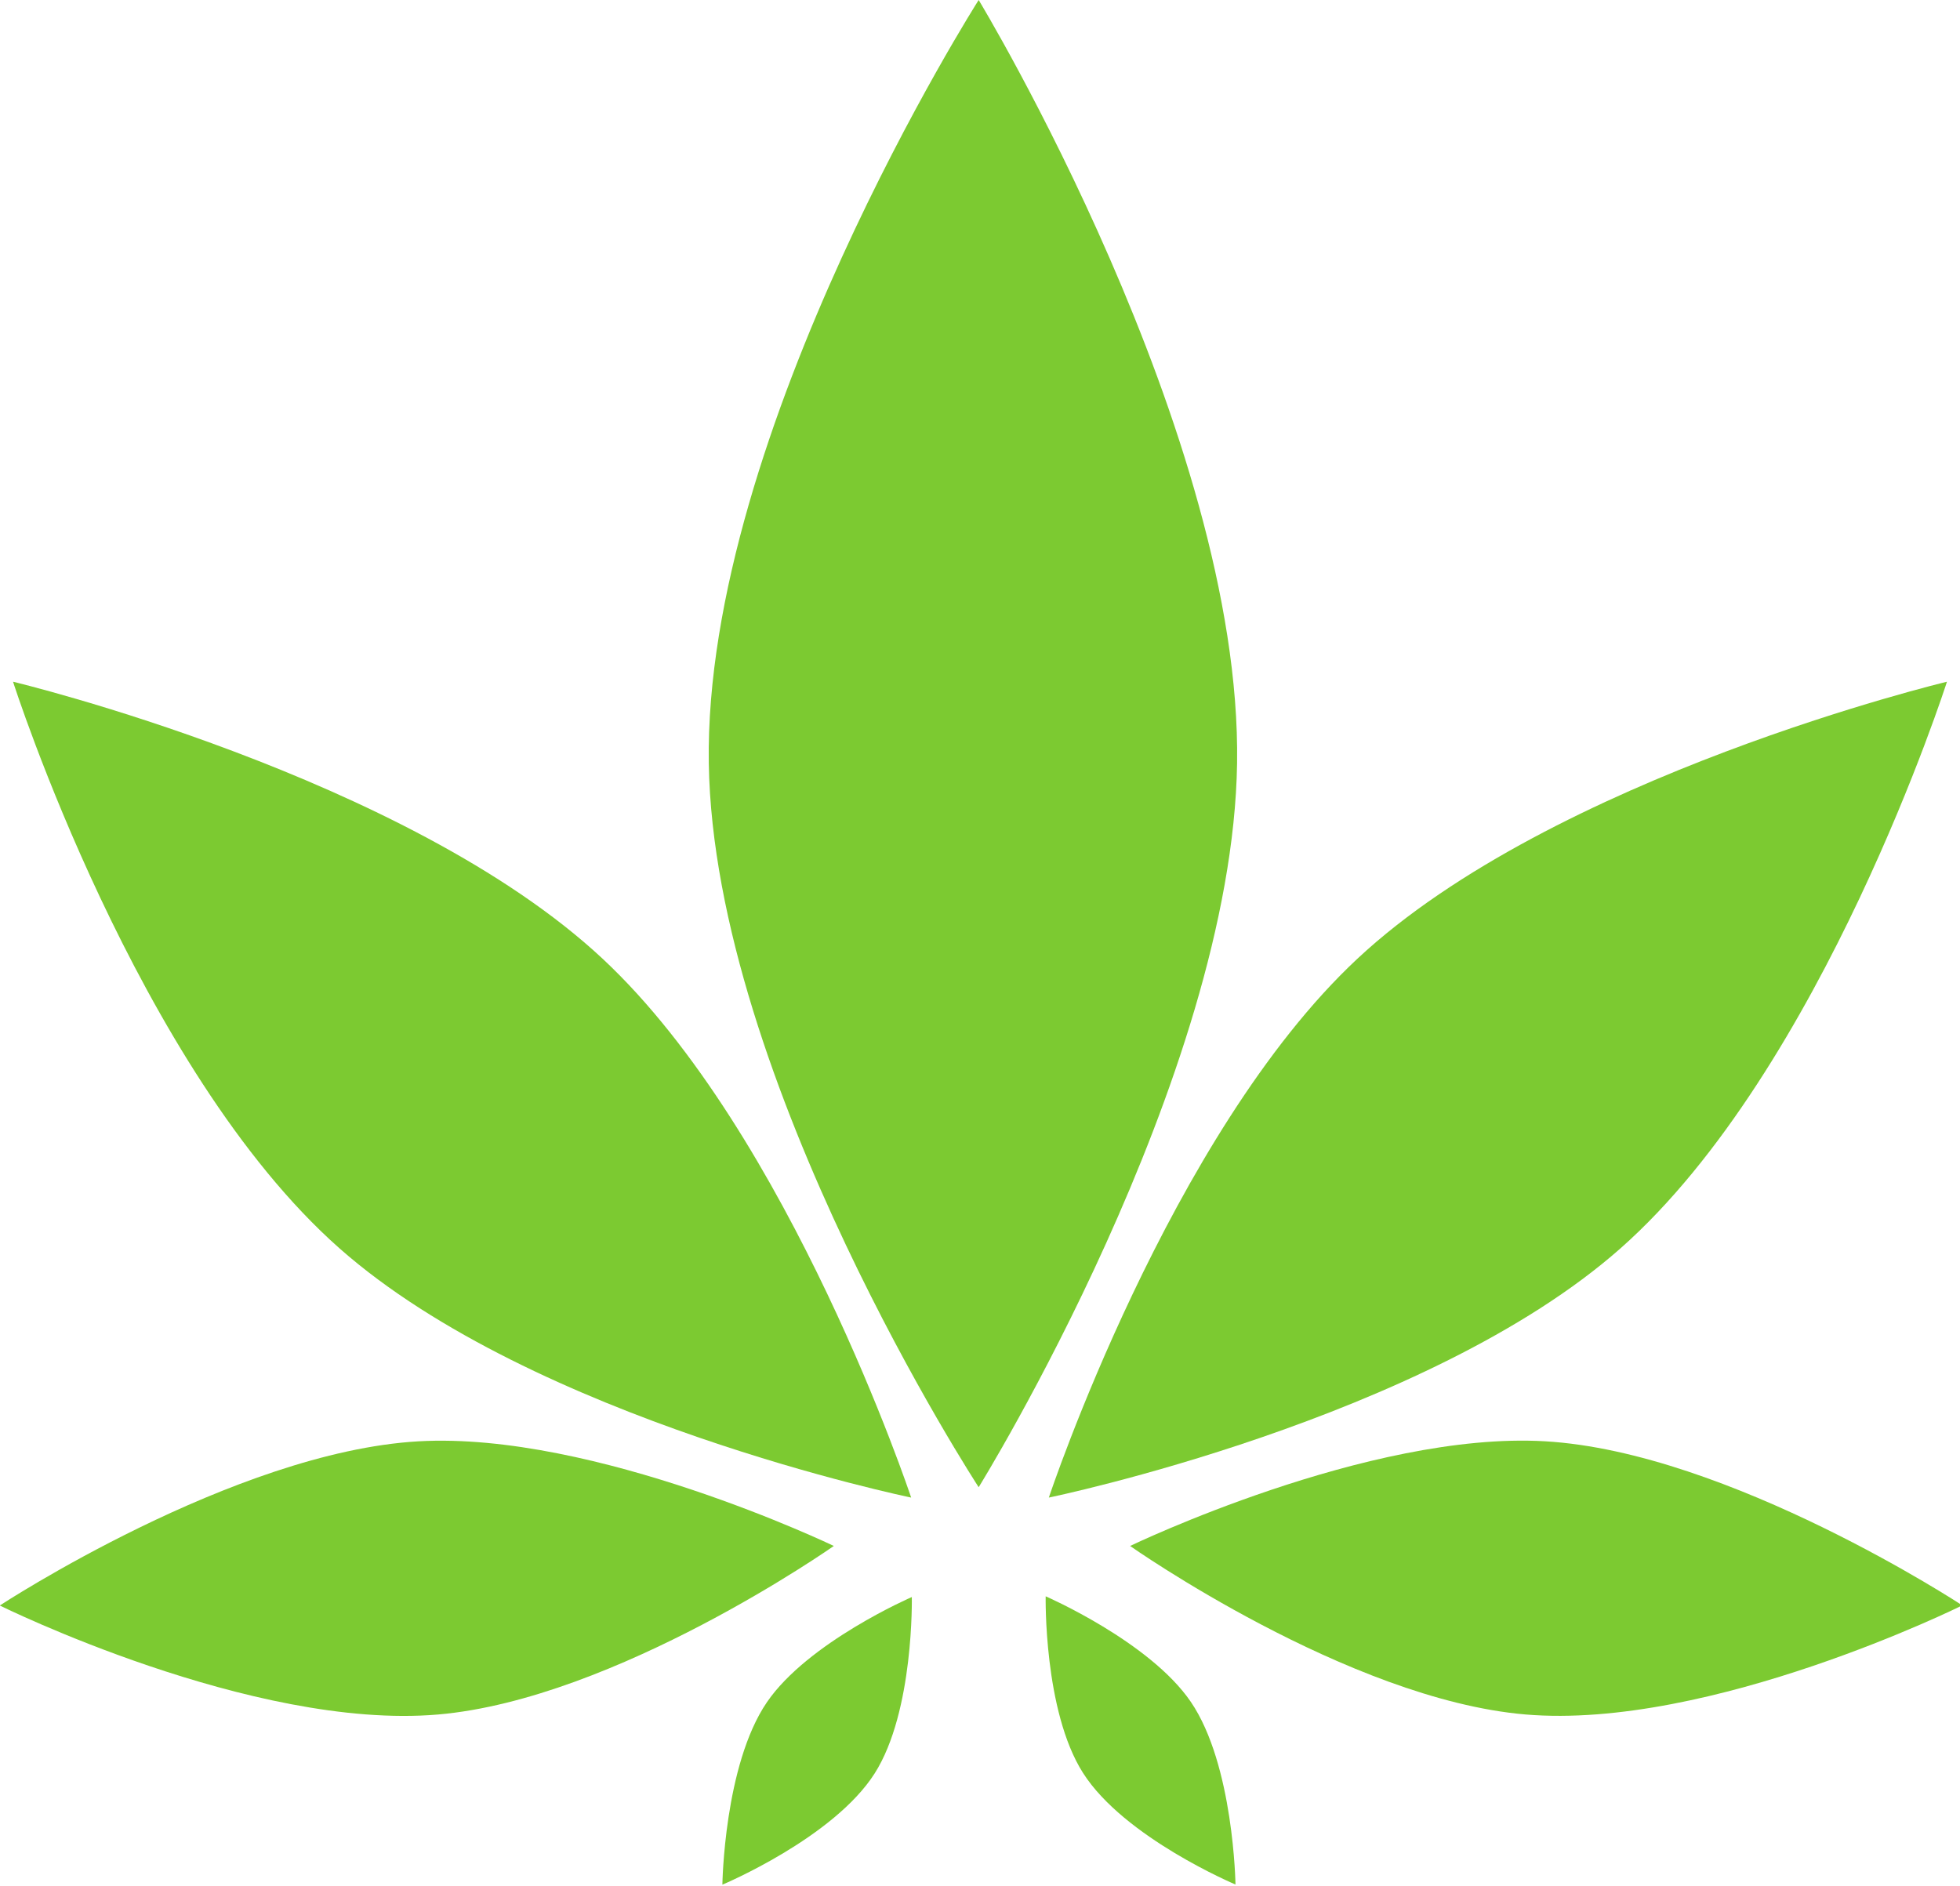 <svg style="width: 1.039em; height: 1em" viewBox="0 0 161 155" fill="none" xmlns="http://www.w3.org/2000/svg">
<path d="M27.876 102.591C43.825 116.68 74.843 123.069 74.843 123.069C74.843 123.069 64.918 93.191 49.498 78.793C33.399 63.76 1.049 56.023 1.049 56.023C1.049 56.023 11.236 87.892 27.876 102.591Z" fill="#7CCA31" class="fill-path"/>
<path d="M35.95 140.898C50.561 139.646 68.489 127.046 68.489 127.046C68.489 127.046 48.86 117.612 34.347 118.447C19.194 119.319 -0.04 131.94 -0.04 131.94C-0.04 131.94 20.706 142.204 35.95 140.898Z" fill="#7CCA31" class="fill-path"/>
<path d="M71.849 145.73C75.088 140.631 74.898 131.243 74.898 131.243C74.898 131.243 66.359 134.946 62.986 139.895C59.465 145.062 59.333 154.88 59.333 154.88C59.333 154.88 68.468 151.05 71.849 145.73Z" fill="#7CCA31" class="fill-path"/>
<path d="M88.961 145.693C85.714 140.584 85.896 131.183 85.896 131.183C85.896 131.183 94.444 134.899 97.823 139.858C101.351 145.035 101.492 154.868 101.492 154.868C101.492 154.868 92.348 151.023 88.961 145.693Z" fill="#7CCA31" class="fill-path"/>
<path d="M133.124 102.591C117.175 116.68 86.157 123.069 86.157 123.069C86.157 123.069 96.082 93.191 111.502 78.793C127.601 63.76 159.951 56.023 159.951 56.023C159.951 56.023 149.764 87.892 133.124 102.591Z" fill="#7CCA31" class="fill-path"/>
<path d="M125.299 140.892C110.721 139.642 92.834 127.046 92.834 127.046C92.834 127.046 112.421 117.609 126.903 118.442C142.022 119.311 161.212 131.929 161.212 131.929C161.212 131.929 140.509 142.196 125.299 140.892Z" fill="#7CCA31" class="fill-path"/>
<path d="M58.216 62.725C58.617 88.808 80.391 122.217 80.391 122.217C80.391 122.217 101.236 88.583 101.623 62.725C102.028 35.727 80.391 0 80.391 0C80.391 0 57.797 35.511 58.216 62.725Z" fill="#7CCA31" class="fill-path"/>
</svg>
